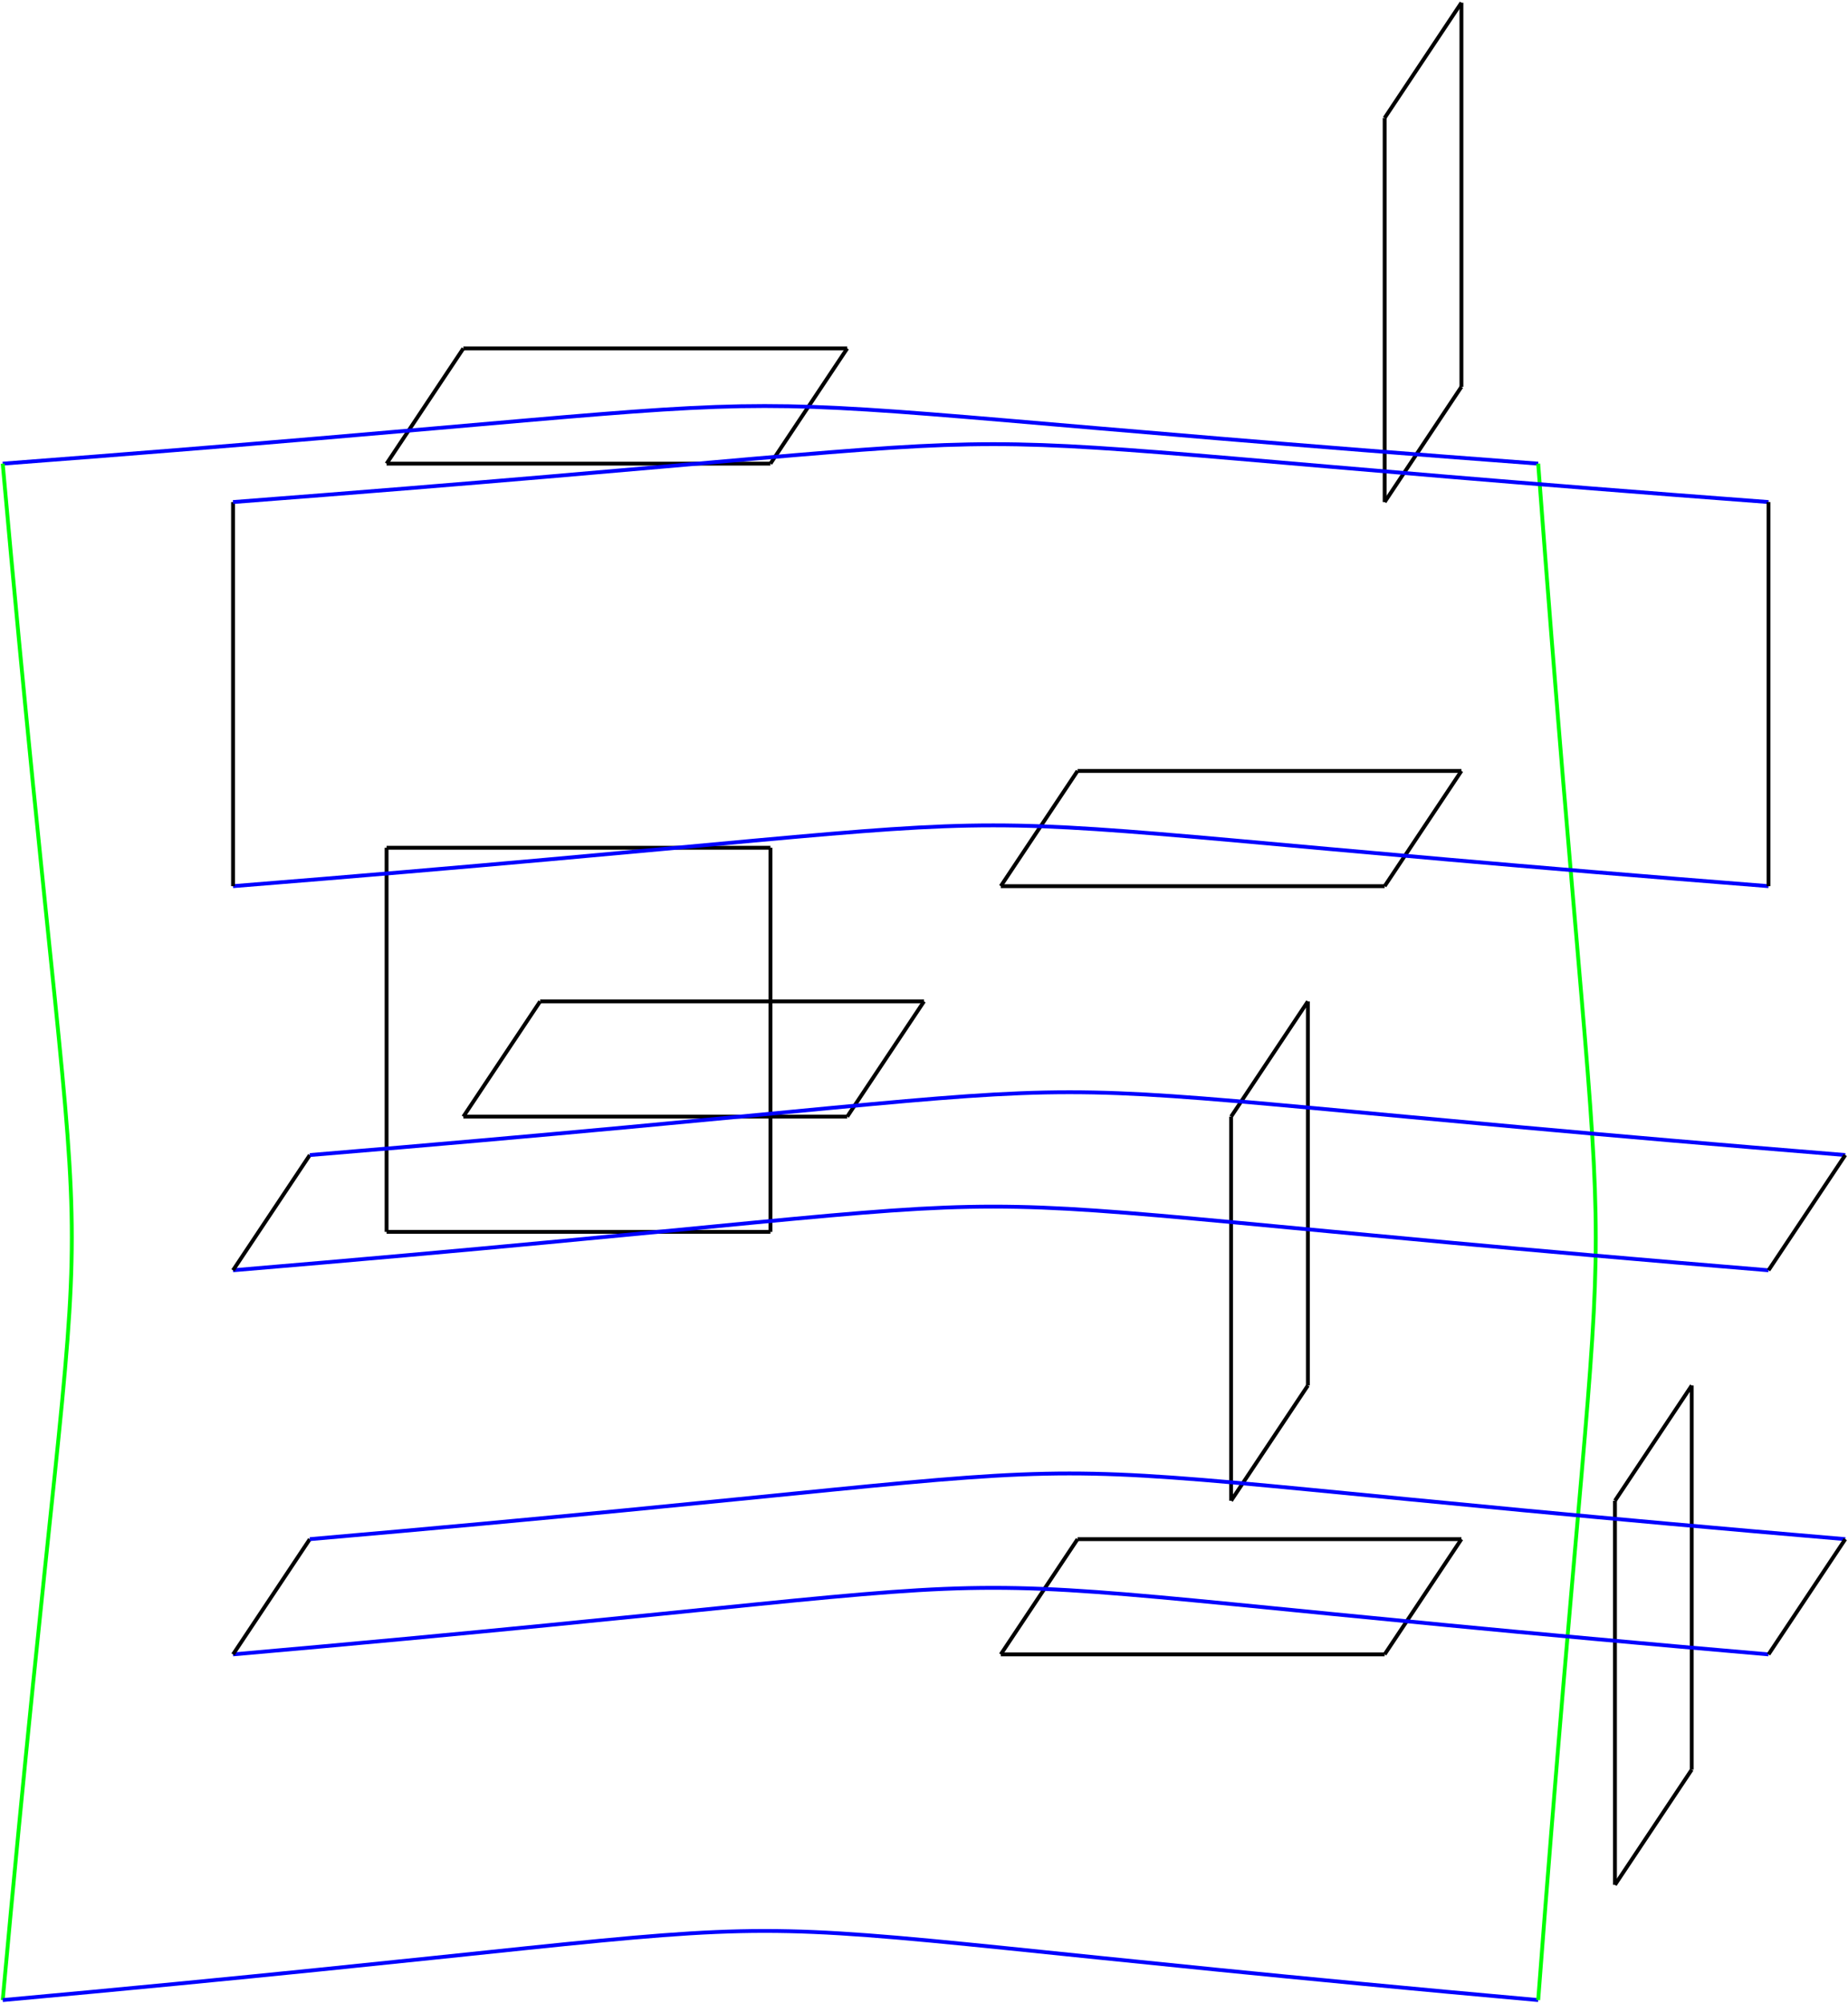 <?xml version="1.0" encoding="utf-8"?>
<svg xmlns="http://www.w3.org/2000/svg" fill="none" version="1.1" viewBox="-1 -738.008 682.315 739.008" x="-1pt" y="-738.008pt" width="682.315pt" height="739.008pt" stroke-width="0.567" stroke-miterlimit="10">
 <g stroke-width="1.417">
  <path d="M141.732 -283.465L283.465 -283.465" stroke="black"/>
 </g>
 <g stroke-width="1.417">
  <path d="M283.465 -283.465L283.465 -425.197" stroke="black"/>
 </g>
 <g stroke-width="1.417">
  <path d="M283.465 -425.197L141.732 -425.197" stroke="black"/>
 </g>
 <g stroke-width="1.417">
  <path d="M141.732 -425.197L141.732 -283.465" stroke="black"/>
 </g>
 <g stroke-width="1.417">
  <path d="M141.732 -566.929L283.465 -566.929" stroke="black"/>
 </g>
 <g stroke-width="1.417">
  <path d="M283.465 -566.929L311.811 -609.449" stroke="black"/>
 </g>
 <g stroke-width="1.417">
  <path d="M311.811 -609.449L170.079 -609.449" stroke="black"/>
 </g>
 <g stroke-width="1.417">
  <path d="M170.079 -609.449L141.732 -566.929" stroke="black"/>
 </g>
 <g stroke-width="1.417">
  <path d="M170.079 -325.984L311.811 -325.984" stroke="black"/>
 </g>
 <g stroke-width="1.417">
  <path d="M311.811 -325.984L340.157 -368.504" stroke="black"/>
 </g>
 <g stroke-width="1.417">
  <path d="M340.157 -368.504L198.425 -368.504" stroke="black"/>
 </g>
 <g stroke-width="1.417">
  <path d="M198.425 -368.504L170.079 -325.984" stroke="black"/>
 </g>
 <g stroke-width="1.417">
  <path d="M368.504 -127.559L510.236 -127.559" stroke="black"/>
 </g>
 <g stroke-width="1.417">
  <path d="M510.236 -127.559L538.583 -170.079" stroke="black"/>
 </g>
 <g stroke-width="1.417">
  <path d="M538.583 -170.079L396.85 -170.079" stroke="black"/>
 </g>
 <g stroke-width="1.417">
  <path d="M396.85 -170.079L368.504 -127.559" stroke="black"/>
 </g>
 <g stroke-width="1.417">
  <path d="M368.504 -411.024L510.236 -411.024" stroke="black"/>
 </g>
 <g stroke-width="1.417">
  <path d="M510.236 -411.024L538.583 -453.543" stroke="black"/>
 </g>
 <g stroke-width="1.417">
  <path d="M538.583 -453.543L396.85 -453.543" stroke="black"/>
 </g>
 <g stroke-width="1.417">
  <path d="M396.85 -453.543L368.504 -411.024" stroke="black"/>
 </g>
 <g stroke-width="1.417">
  <path d="M453.543 -184.252L481.89 -226.772" stroke="black"/>
 </g>
 <g stroke-width="1.417">
  <path d="M481.89 -226.772L481.89 -368.504" stroke="black"/>
 </g>
 <g stroke-width="1.417">
  <path d="M481.89 -368.504L453.543 -325.984" stroke="black"/>
 </g>
 <g stroke-width="1.417">
  <path d="M453.543 -325.984L453.543 -184.252" stroke="black"/>
 </g>
 <g stroke-width="1.417">
  <path d="M510.236 -552.756L538.583 -595.276" stroke="black"/>
 </g>
 <g stroke-width="1.417">
  <path d="M538.583 -595.276L538.583 -737.008" stroke="black"/>
 </g>
 <g stroke-width="1.417">
  <path d="M538.583 -737.008L510.236 -694.488" stroke="black"/>
 </g>
 <g stroke-width="1.417">
  <path d="M510.236 -694.488L510.236 -552.756" stroke="black"/>
 </g>
 <g stroke-width="1.417">
  <path d="M566.929 -566.929C187.087 -595.276 374.173 -595.276 0 -566.929" stroke="#00f"/>
 </g>
 <g stroke-width="1.417">
  <path d="M0 -566.929C34.016 -187.087 34.016 -374.173 0 -0" stroke="#0f0"/>
 </g>
 <g stroke-width="1.417">
  <path d="M0 -0C374.173 -34.016 187.087 -34.016 566.929 -0" stroke="#00f"/>
 </g>
 <g stroke-width="1.417">
  <path d="M566.929 -0C595.276 -374.173 595.276 -187.087 566.929 -566.929" stroke="#0f0"/>
 </g>
 <g stroke-width="1.417">
  <path d="M595.276 -42.52L623.622 -85.039" stroke="black"/>
 </g>
 <g stroke-width="1.417">
  <path d="M623.622 -85.039L623.622 -226.772" stroke="black"/>
 </g>
 <g stroke-width="1.417">
  <path d="M623.622 -226.772L595.276 -184.252" stroke="black"/>
 </g>
 <g stroke-width="1.417">
  <path d="M595.276 -184.252L595.276 -42.52" stroke="black"/>
 </g>
 <g stroke-width="1.417">
  <path d="M651.969 -127.559C271.276 -160.299 458.362 -160.299 85.039 -127.559" stroke="#00f"/>
 </g>
 <g stroke-width="1.417">
  <path d="M85.039 -127.559L113.386 -170.079" stroke="black"/>
 </g>
 <g stroke-width="1.417">
  <path d="M113.386 -170.079C486.425 -202.394 299.339 -202.394 680.315 -170.079" stroke="#00f"/>
 </g>
 <g stroke-width="1.417">
  <path d="M680.315 -170.079L651.969 -127.559" stroke="black"/>
 </g>
 <g stroke-width="1.417">
  <path d="M651.969 -269.291C271.276 -300.614 458.362 -300.614 85.039 -269.291" stroke="#00f"/>
 </g>
 <g stroke-width="1.417">
  <path d="M85.039 -269.291L113.386 -311.811" stroke="black"/>
 </g>
 <g stroke-width="1.417">
  <path d="M113.386 -311.811C486.425 -342.709 299.339 -342.709 680.315 -311.811" stroke="#00f"/>
 </g>
 <g stroke-width="1.417">
  <path d="M680.315 -311.811L651.969 -269.291" stroke="black"/>
 </g>
 <g stroke-width="1.417">
  <path d="M651.969 -411.024C271.276 -440.929 458.362 -440.929 85.039 -411.024" stroke="#00f"/>
 </g>
 <g stroke-width="1.417">
  <path d="M85.039 -411.024L85.039 -552.756" stroke="black"/>
 </g>
 <g stroke-width="1.417">
  <path d="M85.039 -552.756C458.362 -581.244 271.276 -581.244 651.969 -552.756" stroke="#00f"/>
 </g>
 <g stroke-width="1.417">
  <path d="M651.969 -552.756L651.969 -411.024" stroke="black"/>
 </g>
</svg>
